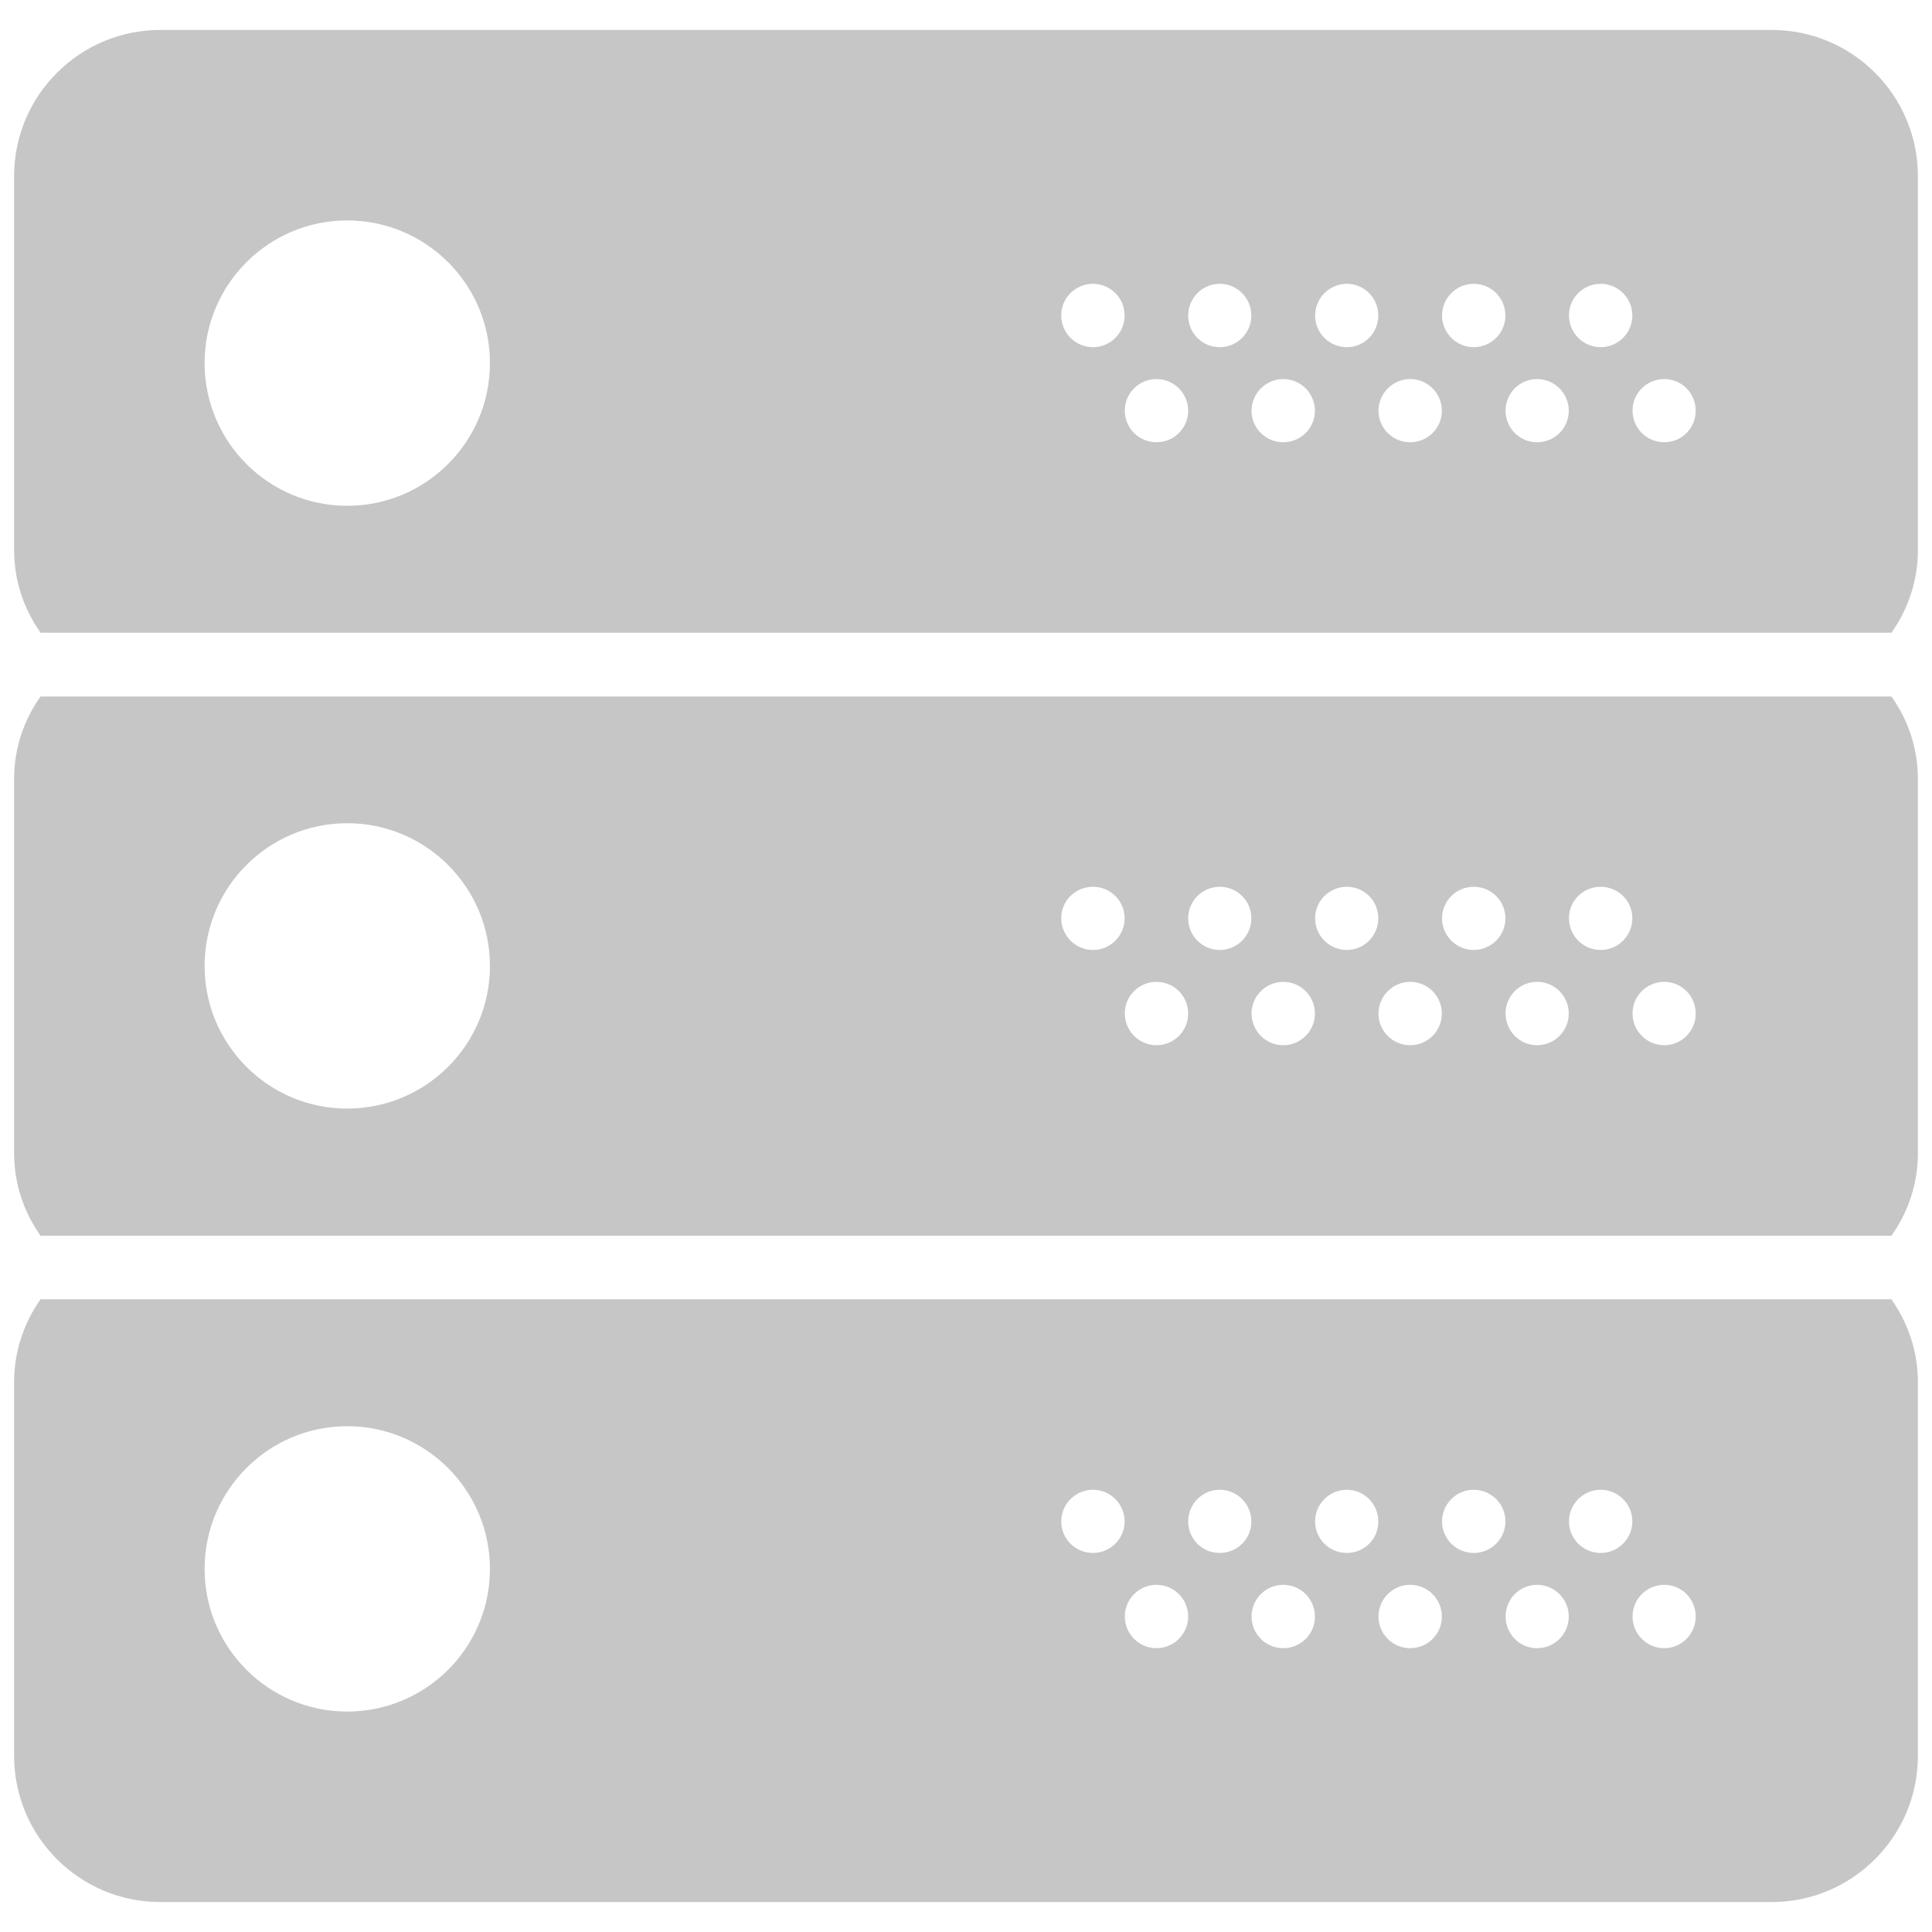 <?xml version="1.0" encoding="utf-8"?>
<!-- Generator: Adobe Illustrator 23.0.0, SVG Export Plug-In . SVG Version: 6.00 Build 0)  -->
<svg version="1.1" id="Layer_1" xmlns="http://www.w3.org/2000/svg" xmlns:xlink="http://www.w3.org/1999/xlink" x="0px" y="0px"
	 viewBox="0 0 1000 1000" style="enable-background:new 0 0 1000 1000;" xml:space="preserve">
<style type="text/css">
	.st0{fill:#C6C6C6;}
</style>
<g>
	<path class="st0" d="M7.3,403.3v193.5c0,16.1,5.1,30.7,13.7,42.8h958c8.6-12.1,13.7-26.8,13.7-42.8V403.3
		c0-16.1-5.1-30.7-13.7-42.8H21C12.4,372.5,7.3,387.3,7.3,403.3L7.3,403.3z M861.4,508.2c9.1,0,16.3,7.4,16.3,16.4
		c0,9.1-7.3,16.4-16.3,16.4c-9.1,0-16.4-7.4-16.4-16.4C844.9,515.6,852.3,508.2,861.4,508.2L861.4,508.2z M828.5,459
		c9.1,0,16.4,7.3,16.4,16.3c0,9.1-7.4,16.4-16.4,16.4c-9.1,0-16.4-7.4-16.4-16.4C812,466.3,819.4,459,828.5,459L828.5,459z
		 M795.6,508.2c9.1,0,16.4,7.4,16.4,16.4c0,9.1-7.4,16.4-16.4,16.4c-9.1,0-16.3-7.4-16.3-16.4C779.2,515.6,786.5,508.2,795.6,508.2
		L795.6,508.2z M762.8,459c9.1,0,16.4,7.3,16.4,16.3c0,9.1-7.4,16.4-16.4,16.4c-9.1,0-16.4-7.4-16.4-16.4
		C746.4,466.3,753.7,459,762.8,459L762.8,459z M729.9,508.2c9.1,0,16.4,7.4,16.4,16.4c0,9.1-7.4,16.4-16.4,16.4
		c-9.1,0-16.4-7.4-16.4-16.4C713.5,515.6,720.9,508.2,729.9,508.2L729.9,508.2z M697.1,459c9.1,0,16.3,7.3,16.3,16.3
		c0,9.1-7.3,16.4-16.3,16.4c-9.1,0-16.4-7.4-16.4-16.4C680.7,466.3,688.1,459,697.1,459L697.1,459z M664.2,508.2
		c9.1,0,16.4,7.4,16.4,16.4c0,9.1-7.4,16.4-16.4,16.4c-9.1,0-16.4-7.4-16.4-16.4C647.8,515.6,655.2,508.2,664.2,508.2L664.2,508.2z
		 M631.3,459c9.1,0,16.4,7.3,16.4,16.3c0,9.1-7.4,16.4-16.4,16.4c-9.1,0-16.3-7.4-16.3-16.4C615,466.3,622.3,459,631.3,459
		L631.3,459z M598.6,508.2c9.1,0,16.4,7.4,16.4,16.4c0,9.1-7.4,16.4-16.4,16.4c-9.1,0-16.4-7.4-16.4-16.4
		C582.1,515.6,589.5,508.2,598.6,508.2L598.6,508.2z M565.7,459c9.1,0,16.4,7.3,16.4,16.3c0,9.1-7.4,16.4-16.4,16.4
		c-9.1,0-16.4-7.4-16.4-16.4C549.2,466.3,556.6,459,565.7,459L565.7,459z M179.7,426.1c40.8,0,73.9,33.1,73.9,73.9
		c0,40.7-33.1,73.8-73.9,73.8c-40.7,0-73.8-33.1-73.8-73.8C105.9,459.2,139,426.1,179.7,426.1L179.7,426.1z M179.7,426.1"/>
	<path class="st0" d="M979,327.5c8.6-12.1,13.7-26.9,13.7-42.8V91.2c0-41.8-33.9-75.7-75.7-75.7H83c-41.8,0-75.7,33.9-75.7,75.7
		v193.5c0,16,5.1,30.6,13.7,42.8H979z M861.4,196.2c9.1,0,16.3,7.4,16.3,16.4c0,9.1-7.3,16.3-16.3,16.3c-9.1,0-16.4-7.3-16.4-16.3
		C844.9,203.6,852.3,196.2,861.4,196.2L861.4,196.2z M828.5,146.9c9.1,0,16.4,7.4,16.4,16.4c0,9.1-7.4,16.4-16.4,16.4
		c-9.1,0-16.4-7.4-16.4-16.4C812,154.3,819.4,146.9,828.5,146.9L828.5,146.9z M795.6,196.2c9.1,0,16.4,7.4,16.4,16.4
		c0,9.1-7.4,16.3-16.4,16.3c-9.1,0-16.3-7.3-16.3-16.3C779.2,203.6,786.5,196.2,795.6,196.2L795.6,196.2z M762.8,146.9
		c9.1,0,16.4,7.4,16.4,16.4c0,9.1-7.4,16.4-16.4,16.4c-9.1,0-16.4-7.4-16.4-16.4C746.4,154.3,753.7,146.9,762.8,146.9L762.8,146.9z
		 M729.9,196.2c9.1,0,16.4,7.4,16.4,16.4c0,9.1-7.4,16.3-16.4,16.3c-9.1,0-16.4-7.3-16.4-16.3C713.5,203.6,720.9,196.2,729.9,196.2
		L729.9,196.2z M697.1,146.9c9.1,0,16.3,7.4,16.3,16.4c0,9.1-7.3,16.4-16.3,16.4c-9.1,0-16.4-7.4-16.4-16.4
		C680.7,154.3,688.1,146.9,697.1,146.9L697.1,146.9z M664.2,196.2c9.1,0,16.4,7.4,16.4,16.4c0,9.1-7.4,16.3-16.4,16.3
		c-9.1,0-16.4-7.3-16.4-16.3C647.8,203.6,655.2,196.2,664.2,196.2L664.2,196.2z M631.3,146.9c9.1,0,16.4,7.4,16.4,16.4
		c0,9.1-7.4,16.4-16.4,16.4c-9.1,0-16.3-7.4-16.3-16.4C615,154.3,622.3,146.9,631.3,146.9L631.3,146.9z M598.6,196.2
		c9.1,0,16.4,7.4,16.4,16.4c0,9.1-7.4,16.3-16.4,16.3c-9.1,0-16.4-7.3-16.4-16.3C582.1,203.6,589.5,196.2,598.6,196.2L598.6,196.2z
		 M565.7,146.9c9.1,0,16.4,7.4,16.4,16.4c0,9.1-7.4,16.4-16.4,16.4c-9.1,0-16.4-7.4-16.4-16.4C549.2,154.3,556.6,146.9,565.7,146.9
		L565.7,146.9z M179.7,114.1c40.8,0,73.9,33.1,73.9,73.8c0,40.8-33.1,73.9-73.9,73.9c-40.7,0-73.8-33.1-73.8-73.9
		C105.9,147.2,139,114.1,179.7,114.1L179.7,114.1z M179.7,114.1"/>
	<path class="st0" d="M21,672.5c-8.6,12.2-13.7,26.9-13.7,42.8v193.5c0,41.8,33.9,75.7,75.7,75.7h834c41.7,0,75.7-33.9,75.7-75.7
		V715.3c0-16-5.2-30.6-13.7-42.8H21z M179.7,885.9c-40.7,0-73.8-33.1-73.8-73.8c0-40.8,33.1-73.9,73.8-73.9
		c40.8,0,73.9,33.2,73.9,73.9C253.6,852.8,220.5,885.9,179.7,885.9L179.7,885.9z M565.7,803.8c-9.1,0-16.4-7.3-16.4-16.3
		c0-9.1,7.4-16.4,16.4-16.4c9.1,0,16.4,7.4,16.4,16.4C582.1,796.5,574.7,803.8,565.7,803.8L565.7,803.8z M598.6,853.1
		c-9.1,0-16.4-7.4-16.4-16.4c0-9.1,7.4-16.4,16.4-16.4c9.1,0,16.4,7.4,16.4,16.4C615,845.7,607.6,853.1,598.6,853.1L598.6,853.1z
		 M631.3,803.8c-9.1,0-16.3-7.3-16.3-16.3c0-9.1,7.3-16.4,16.3-16.4c9.1,0,16.4,7.4,16.4,16.4C647.8,796.5,640.4,803.8,631.3,803.8
		L631.3,803.8z M664.2,853.1c-9.1,0-16.4-7.4-16.4-16.4c0-9.1,7.4-16.4,16.4-16.4c9.1,0,16.4,7.4,16.4,16.4
		C680.7,845.7,673.3,853.1,664.2,853.1L664.2,853.1z M697.1,803.8c-9.1,0-16.4-7.3-16.4-16.3c0-9.1,7.4-16.4,16.4-16.4
		c9.1,0,16.3,7.4,16.3,16.4C713.5,796.5,706.2,803.8,697.1,803.8L697.1,803.8z M729.9,853.1c-9.1,0-16.4-7.4-16.4-16.4
		c0-9.1,7.4-16.4,16.4-16.4c9.1,0,16.4,7.4,16.4,16.4C746.4,845.7,739,853.1,729.9,853.1L729.9,853.1z M762.8,803.8
		c-9.1,0-16.4-7.3-16.4-16.3c0-9.1,7.4-16.4,16.4-16.4c9.1,0,16.4,7.4,16.4,16.4C779.2,796.5,771.9,803.8,762.8,803.8L762.8,803.8z
		 M795.6,853.1c-9.1,0-16.3-7.4-16.3-16.4c0-9.1,7.3-16.4,16.3-16.4c9.1,0,16.4,7.4,16.4,16.4C812,845.7,804.7,853.1,795.6,853.1
		L795.6,853.1z M828.5,803.8c-9.1,0-16.4-7.3-16.4-16.3c0-9.1,7.4-16.4,16.4-16.4c9.1,0,16.4,7.4,16.4,16.4
		C844.9,796.5,837.5,803.8,828.5,803.8L828.5,803.8z M861.4,853.1c-9.1,0-16.4-7.4-16.4-16.4c0-9.1,7.4-16.4,16.4-16.4
		c9.1,0,16.3,7.4,16.3,16.4C877.7,845.7,870.4,853.1,861.4,853.1L861.4,853.1z M861.4,853.1"/>
</g>
</svg>

